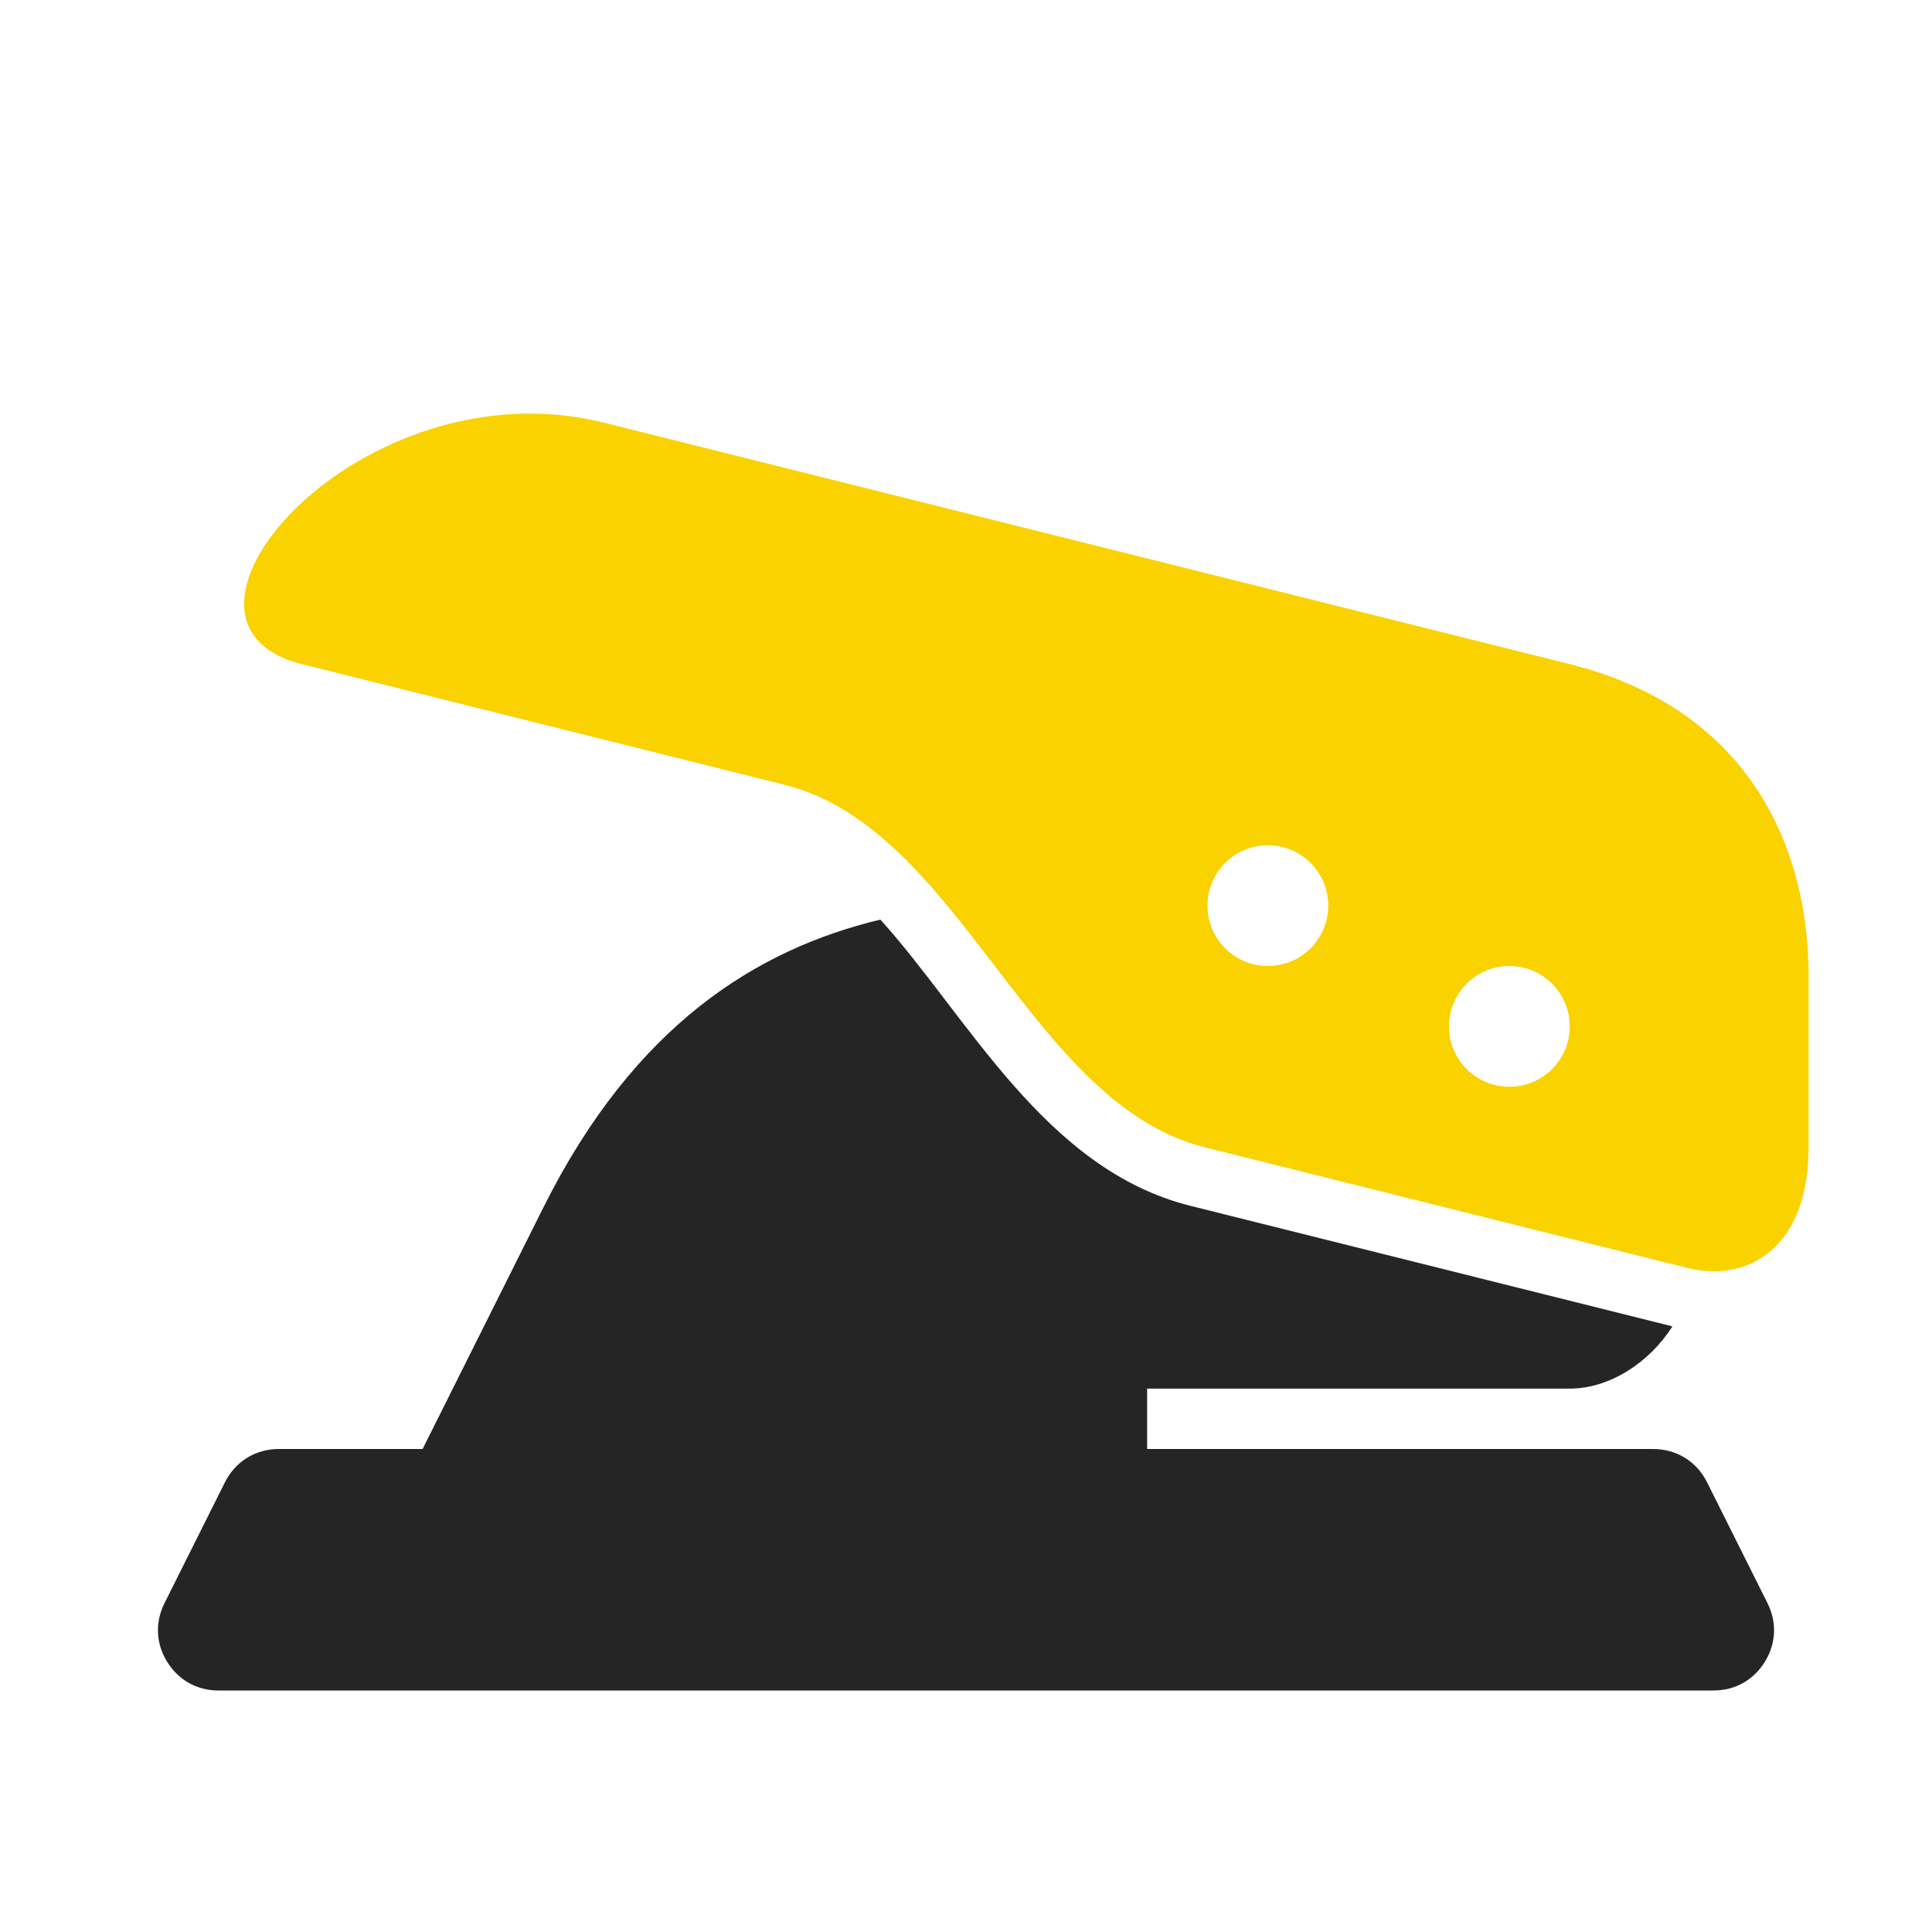 <?xml version="1.0" encoding="UTF-8"?>
<!DOCTYPE svg PUBLIC "-//W3C//DTD SVG 1.1//EN" "http://www.w3.org/Graphics/SVG/1.1/DTD/svg11.dtd">
<svg xmlns="http://www.w3.org/2000/svg" xml:space="preserve" width="1024px" height="1024px" shape-rendering="geometricPrecision" text-rendering="geometricPrecision" image-rendering="optimizeQuality" fill-rule="nonzero" clip-rule="evenodd" viewBox="0 0 10240 10240" xmlns:xlink="http://www.w3.org/1999/xlink">
	<title>hole_punch icon</title>
	<desc>hole_punch icon from the IconExperience.com O-Collection. Copyright by INCORS GmbH (www.incors.com).</desc>
	<path id="curve1" fill="#252525" d="M1478 7680l762 0 640 -1280c486,-973 1137,-1370 1786,-1526 463,511 870,1324 1643,1517l2555 639c-119,189 -331,330 -544,330l-2240 0 0 320 2682 0c124,0 231,66 286,177l320 640c51,102 46,214 -14,311 -60,97 -158,152 -272,152l-7924 0c-114,0 -212,-55 -272,-152 -60,-97 -65,-209 -14,-311l320 -640c55,-111 162,-177 286,-177z"/>
	<path id="curve0" fill="#FAD200" d="M1600 3520c-890,-223 320,-1600 1600,-1280l5120 1280c979,245 1266,1008 1266,1648l0 913c0,541 -329,717 -640,640l-2560 -640c-931,-233 -1295,-1688 -2226,-1921l-2560 -640zm6400 1600c-177,0 -320,143 -320,320 0,177 143,320 320,320 177,0 320,-143 320,-320 0,-177 -143,-320 -320,-320zm-1280 -640c-177,0 -320,143 -320,320 0,177 143,320 320,320 177,0 320,-143 320,-320 0,-177 -143,-320 -320,-320z"/>
</svg>
